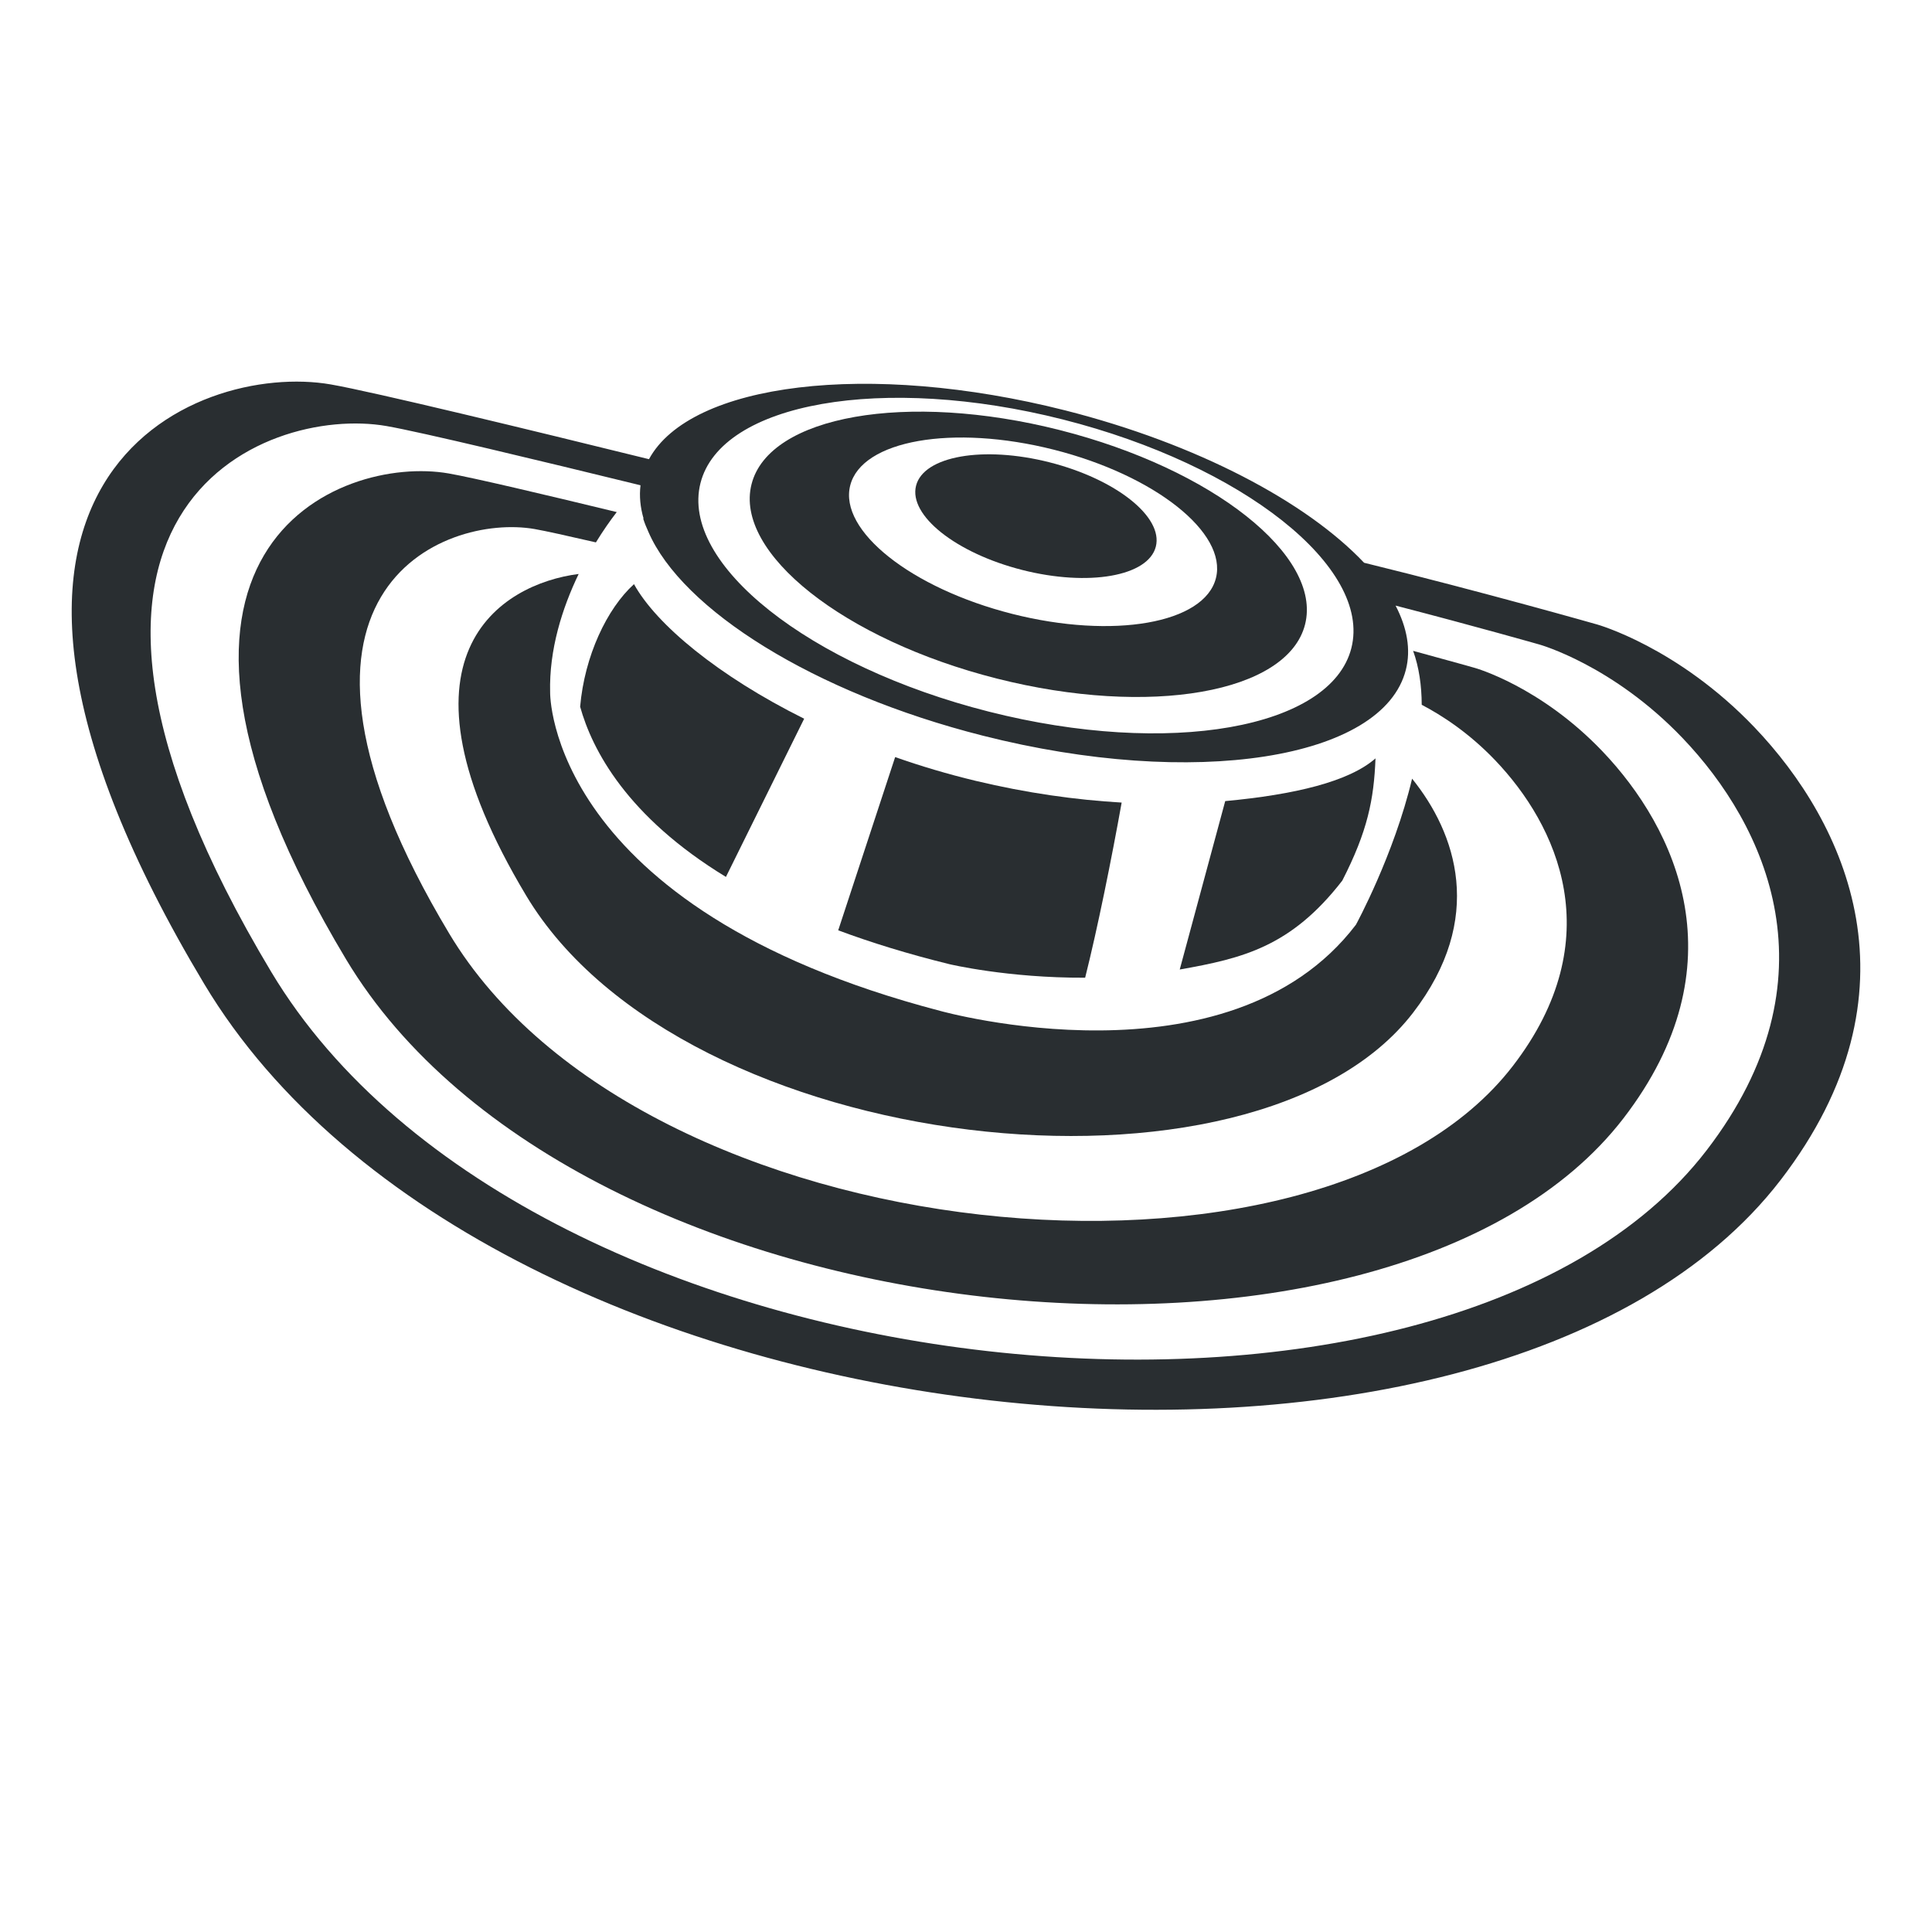 <svg xmlns="http://www.w3.org/2000/svg" xmlns:xlink="http://www.w3.org/1999/xlink" version="1.1" x="0px" y="0px" viewBox="0 0 100 100" enable-background="new 0 0 100 100" xml:space="preserve"><g><path fill="#292e31" d="M27.238,46.362c8.124,13.547,37.697,16.728,45.901,6.058c3.763-4.889,2.218-9.307-0.049-12.116   c-0.944,3.966-2.907,7.559-2.907,7.559c-6.584,8.644-21.521,4.46-21.521,4.46c-20.356-5.328-20.187-16.481-20.187-16.481   c-0.058-2.21,0.622-4.359,1.477-6.134C25.915,30.224,19.791,33.941,27.238,46.362z"></path><path fill="#292e31" d="M56.167,50.606c0.646-2.57,1.37-6.161,1.89-9.065c-2.38-0.137-4.933-0.496-7.557-1.125   c-1.445-0.347-2.839-0.762-4.167-1.229l-2.947,8.966c1.698,0.633,3.606,1.224,5.753,1.752   C49.14,49.905,52.155,50.625,56.167,50.606z"></path><path fill="#292e31" d="M51.596,35.122c7.912,2.004,15.055,0.749,15.954-2.801c0.899-3.554-4.785-8.055-12.695-10.06   c-7.912-2.004-15.055-0.749-15.956,2.803C38,28.614,43.684,33.117,51.596,35.122z M54.547,23.276   c5.228,1.324,8.984,4.303,8.389,6.648c-0.593,2.348-5.312,3.175-10.542,1.851c-5.227-1.326-8.983-4.303-8.387-6.647   C44.6,22.782,49.319,21.953,54.547,23.276z"></path><ellipse fill="#292e31" transform="matrix(-0.246 0.969 -0.969 -0.246 92.734 -18.675)" cx="53.634" cy="26.749" rx="2.875" ry="6.404"></ellipse><path fill="#292e31" d="M69.476,45.581c1.31-2.553,1.637-4.199,1.72-6.328c-1.366,1.202-4.172,1.876-7.779,2.212l-2.354,8.717   C64.327,49.603,66.821,49.008,69.476,45.581z"></path><path fill="#292e31" d="M90.807,37.641c-3.967-4.153-8.138-5.318-8.138-5.318s-5.882-1.678-12.064-3.195c-2.979-3.148-8.632-6.152-15.469-7.886   c-10.187-2.58-19.405-1.42-21.545,2.525c-6.048-1.49-14.265-3.486-16.471-3.869c-6.948-1.209-22.296,4.769-6.55,31.03   C25.313,75.523,77.269,80.445,92.162,61.08C99.671,51.314,95.529,42.585,90.807,37.641z M55.017,21.713   c9.304,2.356,15.987,7.653,14.93,11.83c-1.058,4.174-9.457,5.651-18.761,3.292c-9.302-2.356-15.987-7.651-14.93-11.828   S45.713,19.357,55.017,21.713z M88.328,59.547c-13.561,17.631-60.863,13.15-74.288-9.24c-14.337-23.914-0.361-29.355,5.965-28.255   c1.789,0.311,7.935,1.79,13.148,3.066c-0.069,0.56-0.012,1.137,0.157,1.721c-0.007,0-0.013-0.002-0.02-0.002   c0.07,0.228,0.165,0.46,0.271,0.692c1.738,4.02,8.548,8.33,17.309,10.549c10.916,2.767,20.72,1.238,21.897-3.41   c0.269-1.053,0.062-2.181-0.532-3.322c4.145,1.073,7.45,2.016,7.45,2.016s3.797,1.06,7.409,4.844   C91.393,42.708,95.166,50.654,88.328,59.547z"></path><path fill="#292e31" d="M37.574,45.389l4.049-8.188c-4.455-2.219-7.659-4.882-8.808-6.966c-1.399,1.265-2.561,3.721-2.787,6.344   C30.648,38.807,32.444,42.265,37.574,45.389z"></path><path fill="#292e31" d="M82.938,38.883c-3.216-3.367-6.596-4.311-6.596-4.311s-1.278-0.363-3.199-0.884c0.308,0.852,0.441,1.801,0.445,2.792   c1.044,0.546,2.442,1.448,3.807,2.877c3.186,3.335,5.982,9.225,0.913,15.813c-10.05,13.068-45.107,9.748-55.056-6.848   c-10.626-17.722-0.27-21.756,4.419-20.939c0.567,0.099,1.729,0.358,3.173,0.691c0.375-0.611,0.748-1.143,1.079-1.569   c-3.773-0.915-7.445-1.781-8.703-2c-5.631-0.98-18.068,3.865-5.309,25.147c11.95,19.93,54.054,23.92,66.122,8.227   C90.119,49.964,86.762,42.89,82.938,38.883z"></path></g></svg>